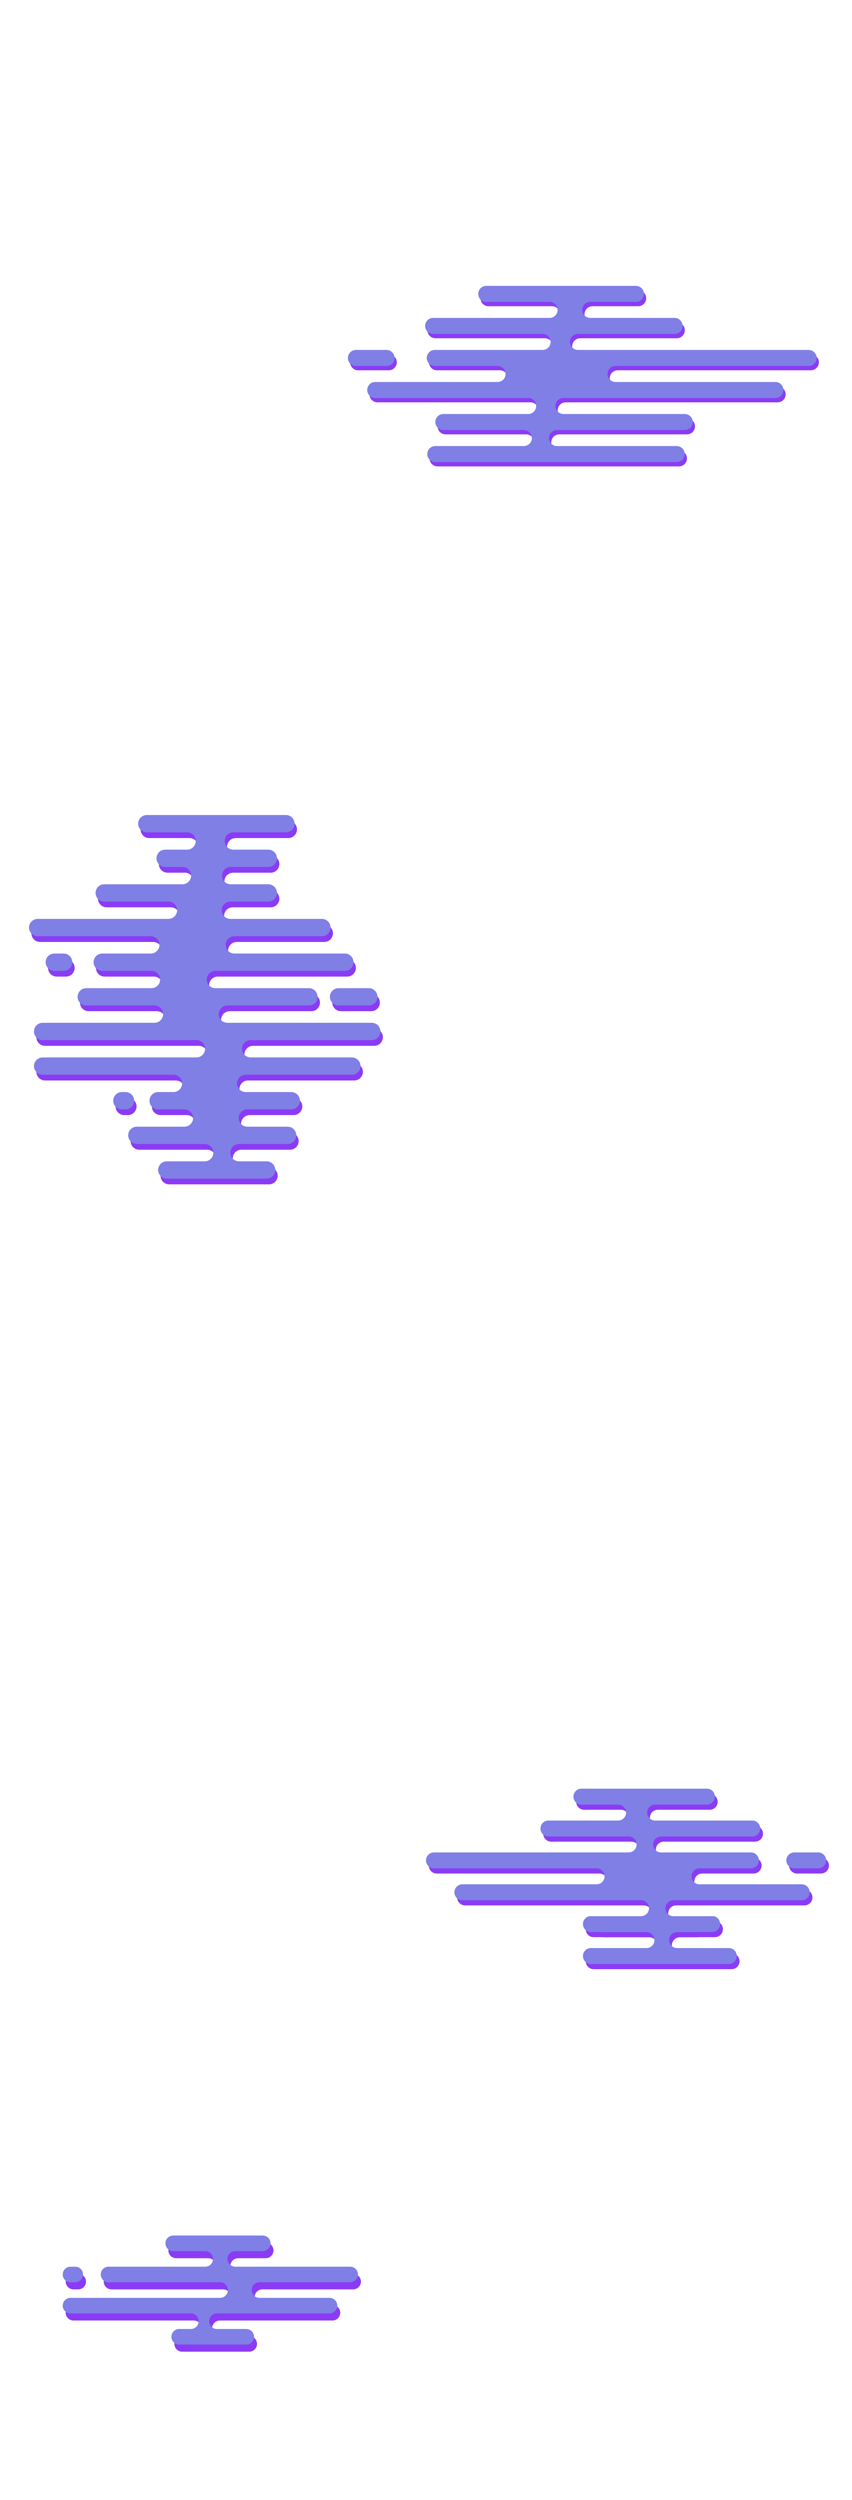 <svg width="1440" height="4224" fill="none" xmlns="http://www.w3.org/2000/svg"><g opacity=".77" fill-rule="evenodd" clip-rule="evenodd"><path d="M848.322 544.431v.001h-112.47c-7.473 0-13.532 6.058-13.532 13.531 0 7.448 6.017 13.49 13.455 13.532h185.13c7.473 0 13.532 6.058 13.532 13.531 0 7.474-6.059 13.532-13.532 13.532H738.551c-7.464.011-13.511 6.065-13.511 13.531 0 7.474 6.058 13.532 13.532 13.532h106.187c7.473 0 13.531 6.058 13.531 13.532 0 7.473-6.058 13.531-13.531 13.531H637.932c-7.464.011-13.511 6.065-13.511 13.532 0 7.473 6.058 13.531 13.531 13.531H896.43c7.473 0 13.531 6.058 13.531 13.532 0 7.473-6.058 13.531-13.531 13.531h-46.296v.001h-97.058c-7.473 0-13.531 6.058-13.531 13.531 0 7.438 6.001 13.474 13.425 13.531h136.208c7.473 0 13.531 6.059 13.531 13.532s-6.058 13.532-13.531 13.532H739.477c-7.473 0-13.532 6.058-13.532 13.531 0 7.474 6.059 13.532 13.532 13.532h408.043c7.48 0 13.54-6.058 13.54-13.532 0-7.473-6.06-13.531-13.54-13.531H945.248c-7.473 0-13.531-6.059-13.531-13.532s6.058-13.532 13.531-13.532h215.982c7.42-.057 13.42-6.093 13.42-13.531 0-7.473-6.05-13.531-13.53-13.531h-123.35v-.001h-81.645c-7.473 0-13.531-6.058-13.531-13.531 0-7.474 6.058-13.532 13.531-13.532h358.195c7.47 0 13.53-6.058 13.53-13.531 0-7.467-6.05-13.521-13.51-13.532h-270.29c-7.47 0-13.53-6.058-13.53-13.531 0-7.474 6.06-13.532 13.53-13.532h326.47c7.47 0 13.53-6.058 13.53-13.532 0-7.473-6.06-13.531-13.53-13.531H980.602c-7.473 0-13.532-6.058-13.532-13.532 0-7.473 6.059-13.531 13.532-13.531h163.378c7.43-.042 13.45-6.084 13.45-13.532 0-7.473-6.06-13.531-13.53-13.531h-107.94v-.001h-34.51c-7.473 0-13.531-6.058-13.531-13.531 0-7.473 6.058-13.532 13.531-13.532h77.27c7.43-.044 13.44-6.085 13.44-13.531 0-7.473-6.05-13.532-13.53-13.532H825.594c-7.473 0-13.531 6.059-13.531 13.532 0 7.446 6.013 13.487 13.449 13.531h107.177c7.474 0 13.532 6.059 13.532 13.532s-6.058 13.531-13.532 13.531h-84.367Zm-256.535 67.658c0-7.473 6.058-13.531 13.532-13.531h51.8c7.473 0 13.532 6.058 13.532 13.531 0 7.474-6.059 13.532-13.532 13.532h-51.8c-7.474 0-13.532-6.058-13.532-13.532Z" fill="#6901F2"/><path d="M844.535 537.126h-112.47c-7.474 0-13.532 6.059-13.532 13.532 0 7.451 6.022 13.495 13.464 13.531h185.121c7.473 0 13.532 6.059 13.532 13.532s-6.059 13.531-13.532 13.531l-72.583.001-109.792-.001c-7.454.023-13.49 6.072-13.49 13.532 0 7.473 6.058 13.532 13.531 13.532h106.188c7.473 0 13.531 6.058 13.531 13.532 0 7.473-6.058 13.531-13.531 13.531H634.081c-7.435.046-13.447 6.086-13.447 13.531 0 7.474 6.058 13.532 13.531 13.532h258.477c7.474 0 13.532 6.058 13.532 13.531 0 7.474-6.058 13.532-13.532 13.532H749.289c-7.473 0-13.531 6.059-13.531 13.532 0 7.439 6.003 13.476 13.429 13.531h136.204c7.473 0 13.531 6.058 13.531 13.532 0 7.473-6.058 13.531-13.531 13.531H735.69c-7.474 0-13.532 6.059-13.532 13.532s6.058 13.531 13.532 13.531h408.05c7.47 0 13.53-6.058 13.53-13.531 0-7.473-6.06-13.532-13.53-13.532H941.461c-7.473 0-13.531-6.058-13.531-13.531 0-7.474 6.058-13.532 13.531-13.532h215.979c7.42-.055 13.43-6.092 13.43-13.531 0-7.473-6.06-13.532-13.53-13.532H952.338c-7.473 0-13.531-6.058-13.531-13.532 0-7.473 6.058-13.531 13.531-13.531h358.192c7.47 0 13.53-6.058 13.53-13.532 0-7.445-6.01-13.485-13.45-13.531h-270.34c-7.48 0-13.53-6.058-13.53-13.531 0-7.474 6.05-13.532 13.53-13.532h326.46c7.47 0 13.53-6.059 13.53-13.532s-6.06-13.532-13.53-13.532h-156.82l-177.73.001-55.365-.001c-7.474 0-13.532-6.058-13.532-13.531 0-7.473 6.058-13.532 13.532-13.532h163.365c7.44-.036 13.46-6.08 13.46-13.531 0-7.473-6.06-13.532-13.53-13.532H997.663c-7.473 0-13.531-6.058-13.531-13.532 0-7.473 6.058-13.531 13.531-13.531h77.257c7.44-.041 13.46-6.084 13.46-13.531 0-7.474-6.06-13.532-13.53-13.532H821.807c-7.473 0-13.531 6.058-13.531 13.532 0 7.447 6.016 13.49 13.454 13.531h107.172c7.474 0 13.532 6.058 13.532 13.531 0 7.474-6.058 13.532-13.532 13.532h-84.367ZM588 604.784c0-7.473 6.058-13.532 13.532-13.532h51.8c7.473 0 13.532 6.059 13.532 13.532s-6.059 13.532-13.532 13.532h-51.8c-7.474 0-13.532-6.059-13.532-13.532Z" fill="#5959DE"/></g><g opacity=".77" fill-rule="evenodd" clip-rule="evenodd"><path d="M1182 3057.65h17.49c7.44 0 13.47-6.03 13.47-13.47s-6.03-13.47-13.47-13.47H987.304c-7.437 0-13.466 6.03-13.466 13.47s6.029 13.47 13.466 13.47h62.066c7.43 0 13.46 6.03 13.46 13.46 0 7.44-6.03 13.47-13.46 13.47H931.476c-7.386.06-13.354 6.06-13.354 13.46 0 7.44 6.028 13.47 13.465 13.47h135.573c7.44 0 13.47 6.03 13.47 13.47 0 7.39-5.96 13.39-13.34 13.46h54.53c-7.37-.07-13.33-6.07-13.33-13.46 0-7.44 6.03-13.47 13.46-13.47H1276.1c7.44 0 13.47-6.03 13.47-13.47 0-7.4-5.97-13.4-13.36-13.46h-164.32c-7.43 0-13.46-6.03-13.46-13.47 0-7.43 6.03-13.46 13.46-13.46H1182Zm-60.16 80.79h152.05c7.39.06 13.36 6.07 13.36 13.47 0 7.43-6.03 13.46-13.47 13.46h-86.82c-7.44 0-13.47 6.03-13.47 13.47s6.03 13.46 13.47 13.46h172.91c7.35.11 13.27 6.1 13.27 13.47 0 7.44-6.03 13.46-13.46 13.46h-94.87v.01H852.346v-.01h-66.241c-7.437 0-13.466-6.02-13.466-13.46 0-7.37 5.922-13.36 13.267-13.47h227.084c7.44 0 13.47-6.02 13.47-13.46 0-7.44-6.03-13.47-13.47-13.47H738.127c-7.437 0-13.466-6.03-13.466-13.46 0-7.44 6.029-13.47 13.466-13.47h383.713Zm89.27 107.73h-68.26c-7.44 0-13.47-6.03-13.47-13.47 0-7.4 5.97-13.4 13.35-13.46h-54.55c7.38.06 13.35 6.06 13.35 13.46 0 7.44-6.03 13.47-13.47 13.47h-87.42c-6.122 1.29-10.713 6.72-10.713 13.22 0 7.47 6.053 13.53 13.523 13.53h16.82v.18h77.07c7.44 0 13.47 6.03 13.47 13.46 0 7.44-6.03 13.47-13.47 13.47h-95.3c-6.807.71-12.113 6.46-12.113 13.45 0 7.47 6.053 13.52 13.523 13.52h232.95c7.47 0 13.52-6.05 13.52-13.52 0-6.99-5.3-12.74-12.11-13.45h-88.77c-7.44 0-13.47-6.03-13.47-13.47 0-7.43 6.03-13.46 13.47-13.46h31.41v-.18h27.84c7.47 0 13.52-6.06 13.52-13.53 0-6.5-4.59-11.93-10.7-13.22Zm189.89-94.26c0-7.44-6.03-13.47-13.47-13.47h-40.39c-7.44 0-13.46 6.03-13.46 13.47 0 7.43 6.02 13.46 13.46 13.46h40.39c7.44 0 13.47-6.03 13.47-13.46Z" fill="#6901F2"/><path d="M1177.34 3048.93h17.49c7.44 0 13.46-6.03 13.46-13.46 0-7.44-6.02-13.47-13.46-13.47H982.643c-7.437 0-13.466 6.03-13.466 13.47 0 7.43 6.029 13.46 13.466 13.46H1044.71c7.43 0 13.46 6.03 13.46 13.47 0 7.43-6.03 13.46-13.46 13.46H926.815c-7.386.06-13.354 6.07-13.354 13.47 0 7.44 6.028 13.46 13.465 13.46h90.234v.01h45.34c7.44 0 13.47 6.02 13.47 13.46 0 7.4-5.96 13.4-13.34 13.47h54.53c-7.37-.07-13.33-6.07-13.33-13.47 0-7.44 6.03-13.46 13.46-13.46h60.05v-.01h94.1c7.44 0 13.47-6.02 13.47-13.46 0-7.4-5.97-13.41-13.36-13.47h-164.32c-7.43 0-13.46-6.03-13.46-13.46 0-7.44 6.03-13.47 13.46-13.47h70.11Zm-60.16 80.8h152.05c7.39.06 13.35 6.06 13.35 13.46 0 7.44-6.02 13.47-13.46 13.47H1182.3c-7.44 0-13.47 6.03-13.47 13.46 0 7.44 6.03 13.47 13.47 13.47h172.91c7.35.11 13.27 6.09 13.27 13.46 0 7.44-6.03 13.47-13.47 13.47H781.444c-7.437 0-13.466-6.03-13.466-13.47 0-7.37 5.922-13.35 13.267-13.46h227.085c7.44 0 13.47-6.03 13.47-13.47 0-7.43-6.03-13.46-13.47-13.46H733.466c-7.437 0-13.466-6.03-13.466-13.47 0-7.43 6.029-13.46 13.466-13.46h383.714Zm89.27 107.72h-68.26c-7.44 0-13.47-6.03-13.47-13.46 0-7.4 5.97-13.41 13.35-13.47h-54.56c7.39.06 13.35 6.07 13.35 13.47 0 7.43-6.02 13.46-13.46 13.46h-87.426c-6.117 1.3-10.708 6.73-10.708 13.23 0 7.47 6.053 13.52 13.521 13.52h16.823v.18h77.07c7.44 0 13.47 6.03 13.47 13.47s-6.03 13.47-13.47 13.47h-95.304c-6.804.7-12.11 6.45-12.11 13.44 0 7.47 6.053 13.53 13.521 13.53h232.953c7.47 0 13.52-6.06 13.52-13.53 0-6.99-5.3-12.74-12.11-13.44h-88.77c-7.44 0-13.47-6.03-13.47-13.47s6.03-13.47 13.47-13.47h31.41v-.18h27.84c7.47 0 13.52-6.05 13.52-13.52 0-6.5-4.59-11.93-10.7-13.23Zm189.89-94.26c0-7.43-6.03-13.46-13.47-13.46h-40.39c-7.44 0-13.47 6.03-13.47 13.46 0 7.44 6.03 13.47 13.47 13.47h40.39c7.44 0 13.47-6.03 13.47-13.47Z" fill="#5959DE"/></g><g opacity=".77" fill-rule="evenodd" clip-rule="evenodd"><path d="M487.37 1415.93h-88.922c-8.078 0-14.627 6.55-14.627 14.62 0 8.08 6.549 14.63 14.627 14.63H457.518c8.078 0 14.627 6.55 14.627 14.63 0 8.02-6.464 14.54-14.47 14.62h-63.727c-8.079 0-14.627 6.55-14.627 14.63 0 8.08 6.548 14.63 14.626 14.63h63.571c8.078 0 14.627 6.55 14.627 14.63 0 8.06-6.529 14.6-14.59 14.62h-64.17c-8.078 0-14.626 6.55-14.626 14.63 0 8.08 6.548 14.63 14.626 14.63h154.707c8.078 0 14.626 6.54 14.626 14.62 0 8.08-6.548 14.63-14.626 14.63H400.137c-8.079 0-14.627 6.55-14.627 14.63 0 8.07 6.548 14.62 14.627 14.62h186.929c8.006.09 14.47 6.6 14.47 14.63 0 8.08-6.549 14.63-14.627 14.63H368.07c-8.078 0-14.626 6.55-14.626 14.62 0 8.08 6.548 14.63 14.626 14.63H526.151c8.078 0 14.627 6.55 14.627 14.63 0 8.04-6.488 14.56-14.514 14.62H388.322c-8.078 0-14.627 6.55-14.627 14.63 0 8.08 6.549 14.63 14.627 14.63h244.184c8.065.01 14.597 6.56 14.597 14.62 0 8.07-6.526 14.61-14.584 14.63H427.702c-8.078 0-14.627 6.55-14.627 14.63 0 8.08 6.548 14.62 14.627 14.62H598.722c8.078 0 14.627 6.55 14.627 14.63 0 8.08-6.549 14.63-14.627 14.63H419.263c-8.078 0-14.626 6.55-14.626 14.62 0 8.08 6.548 14.63 14.626 14.63h77.073c8.078 0 14.626 6.55 14.626 14.63 0 8.08-6.548 14.63-14.626 14.63H485.24c-.052-.01-.104-.01-.157-.01h-63.007c-8.079 0-14.627 6.55-14.627 14.63 0 8.08 6.548 14.63 14.627 14.63h68.072c8.078 0 14.627 6.55 14.627 14.62 0 8.08-6.549 14.63-14.627 14.63h-82.135c-8.078 0-14.627 6.55-14.627 14.63 0 8.08 6.549 14.63 14.627 14.63h46.691c8.079 0 14.627 6.55 14.627 14.62 0 8.08-6.548 14.63-14.627 14.63h-168.77c-8.078 0-14.627-6.55-14.627-14.63 0-8.07 6.549-14.62 14.627-14.62h64.135c8.078 0 14.626-6.55 14.626-14.63 0-8.08-6.548-14.63-14.626-14.63H235.305c-8.079 0-14.627-6.55-14.627-14.63 0-8.07 6.548-14.62 14.627-14.62h80.446c8.078 0 14.627-6.55 14.627-14.63 0-8.08-6.549-14.63-14.627-14.63h-44.6c-8.006-.08-14.47-6.6-14.47-14.62 0-8.08 6.549-14.63 14.627-14.63h25.878c8.078 0 14.627-6.55 14.627-14.63 0-8.07-6.549-14.62-14.627-14.62H76.096c-8.079 0-14.627-6.55-14.627-14.63 0-8.08 6.548-14.63 14.627-14.63h259.908c8.079 0 14.627-6.54 14.627-14.62 0-8.08-6.548-14.63-14.627-14.63H76.096c-8.079 0-14.627-6.55-14.627-14.63 0-8.07 6.548-14.62 14.627-14.62H265.12c8.078 0 14.626-6.55 14.626-14.63 0-8.08-6.548-14.63-14.626-14.63H149.68c-8.026-.06-14.514-6.58-14.514-14.62 0-8.08 6.549-14.63 14.627-14.63H260.058c8.078 0 14.626-6.55 14.626-14.63 0-8.07-6.548-14.62-14.626-14.62h-83.261c-8.078 0-14.627-6.55-14.627-14.63 0-8.03 6.464-14.54 14.47-14.63h82.292c8.079 0 14.627-6.55 14.627-14.62 0-8.08-6.548-14.63-14.627-14.63H67.658c-8.078 0-14.627-6.55-14.627-14.63 0-8.08 6.549-14.62 14.627-14.62h221.089c8.079 0 14.627-6.55 14.627-14.63 0-8.08-6.548-14.63-14.627-14.63H180.172c-8.078 0-14.627-6.55-14.627-14.62 0-8.08 6.549-14.63 14.627-14.63h132.203c8.079 0 14.627-6.55 14.627-14.63 0-8.08-6.548-14.63-14.627-14.63h-29.411c-8.006-.08-14.469-6.6-14.469-14.62 0-8.08 6.548-14.63 14.627-14.63H320.251c8.078 0 14.627-6.55 14.627-14.63 0-8.07-6.549-14.62-14.627-14.62h-68.107c-8.061-.02-14.59-6.56-14.59-14.63 0-8.08 6.548-14.63 14.626-14.63h235.154c8.078 0 14.627 6.55 14.627 14.63 0 8.07-6.529 14.61-14.591 14.63Zm154.671 277.91c0 8.04-6.488 14.56-14.514 14.62h-51.419c-8.027-.06-14.514-6.58-14.514-14.62 0-8.08 6.548-14.63 14.627-14.63h51.193c8.078 0 14.627 6.55 14.627 14.63Zm-560.882-58.51c0-8.08 6.549-14.63 14.627-14.63h15.752c8.078 0 14.627 6.55 14.627 14.63 0 8.08-6.549 14.63-14.627 14.63H95.786c-8.078 0-14.627-6.55-14.627-14.63Zm128.829 219.4c-8.078 0-14.627 6.55-14.627 14.63 0 8.08 6.549 14.63 14.627 14.63h6.188c8.078 0 14.627-6.55 14.627-14.63 0-8.08-6.549-14.63-14.627-14.63h-6.188Z" fill="#6901F2"/><path d="M483.339 1406.25h-88.922c-8.079 0-14.627 6.55-14.627 14.63 0 8.08 6.548 14.63 14.627 14.63H453.487c8.078 0 14.626 6.55 14.626 14.62 0 8.03-6.463 14.55-14.469 14.63h-63.728c-8.078 0-14.627 6.55-14.627 14.63 0 8.08 6.549 14.62 14.627 14.62h63.571c8.078 0 14.627 6.55 14.627 14.63 0 8.07-6.529 14.61-14.59 14.63h-64.17c-8.078 0-14.627 6.55-14.627 14.62 0 8.08 6.549 14.63 14.627 14.63H544.06c8.079 0 14.627 6.55 14.627 14.63 0 8.08-6.548 14.62-14.627 14.62h-41.066v.01H396.105c-8.078 0-14.627 6.54-14.627 14.62 0 8.08 6.549 14.63 14.627 14.63h186.931c8.006.08 14.469 6.6 14.469 14.63 0 8.07-6.549 14.62-14.627 14.62H364.039c-8.078 0-14.627 6.55-14.627 14.63 0 8.08 6.549 14.63 14.627 14.63H522.12c8.078 0 14.627 6.54 14.627 14.62 0 8.04-6.488 14.57-14.514 14.63H384.291c-8.078 0-14.627 6.55-14.627 14.63 0 8.07 6.549 14.62 14.627 14.62h244.184c8.064.02 14.597 6.56 14.597 14.63 0 8.06-6.526 14.6-14.584 14.63H423.67c-8.078 0-14.626 6.54-14.626 14.62 0 8.08 6.548 14.63 14.626 14.63H594.691c8.078 0 14.626 6.55 14.626 14.63 0 8.08-6.548 14.62-14.626 14.62H415.232c-8.078 0-14.627 6.55-14.627 14.63 0 8.08 6.549 14.63 14.627 14.63H492.304c8.078 0 14.627 6.55 14.627 14.62 0 8.08-6.549 14.63-14.627 14.63h-74.26c-8.078 0-14.626 6.55-14.626 14.63 0 8.07 6.548 14.62 14.626 14.62H486.117c8.078 0 14.627 6.55 14.627 14.63 0 8.08-6.549 14.63-14.627 14.63h-82.136c-8.078 0-14.626 6.55-14.626 14.63 0 8.07 6.548 14.62 14.626 14.62h46.692c8.078 0 14.627 6.55 14.627 14.63 0 8.08-6.549 14.63-14.627 14.63h-168.77c-8.079 0-14.627-6.55-14.627-14.63 0-8.08 6.548-14.63 14.627-14.63h64.134c8.079 0 14.627-6.55 14.627-14.62 0-8.08-6.548-14.63-14.627-14.63H231.273c-8.078 0-14.626-6.55-14.626-14.63 0-8.08 6.548-14.63 14.626-14.63h80.447c8.078 0 14.627-6.55 14.627-14.62 0-8.08-6.549-14.63-14.627-14.63h-44.6c-8.006-.08-14.47-6.6-14.47-14.63 0-8.07 6.549-14.62 14.627-14.62h25.878c8.078 0 14.627-6.55 14.627-14.63 0-8.08-6.549-14.63-14.627-14.63H72.064c-8.078 0-14.626-6.54-14.626-14.62 0-8.08 6.548-14.63 14.626-14.63h259.909c8.078 0 14.627-6.55 14.627-14.63 0-8.08-6.549-14.62-14.627-14.62H72.065c-8.079 0-14.627-6.55-14.627-14.63 0-8.08 6.548-14.63 14.626-14.63H261.09c8.079 0 14.627-6.55 14.627-14.62 0-8.08-6.548-14.63-14.627-14.63h-115.44c-8.026-.06-14.514-6.59-14.514-14.63 0-8.08 6.549-14.62 14.627-14.62H256.026c8.078 0 14.627-6.55 14.627-14.63 0-8.08-6.549-14.63-14.627-14.63h-83.261c-8.078 0-14.626-6.55-14.626-14.62 0-8.03 6.463-14.55 14.468-14.63h82.294c8.078 0 14.627-6.55 14.627-14.63 0-8.08-6.549-14.62-14.627-14.62h-38.254v-.01H63.627c-8.078 0-14.627-6.54-14.627-14.62 0-8.08 6.549-14.63 14.627-14.63h221.089c8.078 0 14.627-6.55 14.627-14.63 0-8.07-6.549-14.62-14.627-14.62H176.141c-8.078 0-14.627-6.55-14.627-14.63 0-8.08 6.549-14.63 14.627-14.63h132.203c8.078 0 14.627-6.54 14.627-14.62 0-8.08-6.549-14.63-14.627-14.63h-29.411c-8.006-.08-14.469-6.6-14.469-14.63 0-8.07 6.548-14.62 14.626-14.62h37.13c8.078 0 14.626-6.55 14.626-14.63 0-8.08-6.548-14.63-14.626-14.63h-68.107c-8.061-.02-14.591-6.56-14.591-14.62 0-8.08 6.549-14.63 14.627-14.63h235.154c8.078 0 14.627 6.55 14.627 14.63 0 8.06-6.529 14.6-14.591 14.62Zm154.671 277.91c0 8.04-6.488 14.57-14.514 14.63h-51.42c-8.026-.06-14.513-6.59-14.513-14.63 0-8.08 6.548-14.62 14.626-14.62h51.194c8.078 0 14.627 6.54 14.627 14.62Zm-560.882-58.5c0-8.08 6.549-14.63 14.627-14.63h15.752c8.078 0 14.627 6.55 14.627 14.63 0 8.07-6.549 14.62-14.627 14.62H91.755c-8.078 0-14.627-6.55-14.627-14.62Zm128.829 219.4c-8.078 0-14.627 6.55-14.627 14.62 0 8.08 6.549 14.63 14.627 14.63h6.188c8.078 0 14.627-6.55 14.627-14.63 0-8.07-6.549-14.62-14.627-14.62h-6.188Z" fill="#5959DE"/></g><g opacity=".77" fill-rule="evenodd" clip-rule="evenodd"><path d="M188.431 3841.63h163.466c7.267 0 13.158-5.89 13.158-13.16 0-7.26-5.891-13.15-13.158-13.15h-54.152c-7.267 0-13.158-5.89-13.158-13.16 0-7.27 5.891-13.16 13.158-13.16h151.32c7.267 0 13.158 5.89 13.158 13.16 0 7.27-5.891 13.16-13.158 13.16h-46.56c-7.267 0-13.158 5.89-13.158 13.15 0 7.27 5.891 13.16 13.158 13.16h194.337c7.267 0 13.158 5.89 13.158 13.16 0 7.27-5.891 13.16-13.158 13.16H443.498c-7.267 0-13.158 5.89-13.158 13.16 0 7.26 5.891 13.16 13.158 13.16h118.424c7.267 0 13.158 5.89 13.158 13.15 0 7.27-5.891 13.16-13.158 13.16H371.634c-7.267 0-13.158 5.89-13.158 13.16 0 7.27 5.891 13.16 13.158 13.16H421.25c7.258.01 13.138 5.9 13.138 13.16s-5.891 13.15-13.158 13.15l-3.542.01-109.821-.01-2.53.01v-.25c-6.057-1.18-10.628-6.51-10.628-12.91s4.571-11.74 10.628-12.92v-.24h22.267c7.268 0 13.159-5.89 13.159-13.16 0-7.27-5.891-13.16-13.159-13.16H124.158c-7.267 0-13.158-5.89-13.158-13.16 0-7.26 5.891-13.15 13.158-13.15H377.007c7.267 0 13.158-5.9 13.158-13.16 0-7.27-5.891-13.16-13.158-13.16H188.431c-7.267 0-13.158-5.89-13.158-13.16 0-7.27 5.891-13.16 13.158-13.16Zm-64.273 0c-7.267 0-13.158 5.89-13.158 13.16 0 7.27 5.891 13.16 13.158 13.16h8.043c7.267 0 13.158-5.89 13.158-13.16 0-7.27-5.891-13.16-13.158-13.16h-8.043Z" fill="#6901F2"/><path d="M183.431 3829.63h163.466c7.267 0 13.158-5.89 13.158-13.16 0-7.26-5.891-13.15-13.158-13.15h-54.152c-7.267 0-13.158-5.89-13.158-13.16 0-7.27 5.891-13.16 13.158-13.16h151.32c7.267 0 13.158 5.89 13.158 13.16 0 7.27-5.891 13.16-13.158 13.16h-46.56c-7.267 0-13.158 5.89-13.158 13.15 0 7.27 5.891 13.16 13.158 13.16h194.337c7.267 0 13.158 5.89 13.158 13.16 0 7.27-5.891 13.16-13.158 13.16H438.498c-7.267 0-13.158 5.89-13.158 13.16 0 7.26 5.891 13.16 13.158 13.16h118.424c7.267 0 13.158 5.89 13.158 13.15 0 7.27-5.891 13.16-13.158 13.16H366.634c-7.267 0-13.158 5.89-13.158 13.16 0 7.27 5.891 13.16 13.158 13.16H416.25c7.258.01 13.138 5.9 13.138 13.16s-5.891 13.15-13.158 13.15l-3.542.01-109.821-.01-2.53.01v-.25c-6.057-1.18-10.628-6.51-10.628-12.91s4.571-11.74 10.628-12.92v-.24h22.267c7.268 0 13.159-5.89 13.159-13.16 0-7.27-5.891-13.16-13.159-13.16H119.158c-7.267 0-13.158-5.89-13.158-13.16 0-7.26 5.891-13.15 13.158-13.15H372.007c7.267 0 13.158-5.9 13.158-13.16 0-7.27-5.891-13.16-13.158-13.16H183.431c-7.267 0-13.158-5.89-13.158-13.16 0-7.27 5.891-13.16 13.158-13.16Zm-64.273 0c-7.267 0-13.158 5.89-13.158 13.16 0 7.27 5.891 13.16 13.158 13.16h8.043c7.267 0 13.158-5.89 13.158-13.16 0-7.27-5.891-13.16-13.158-13.16h-8.043Z" fill="#5959DE"/></g></svg>